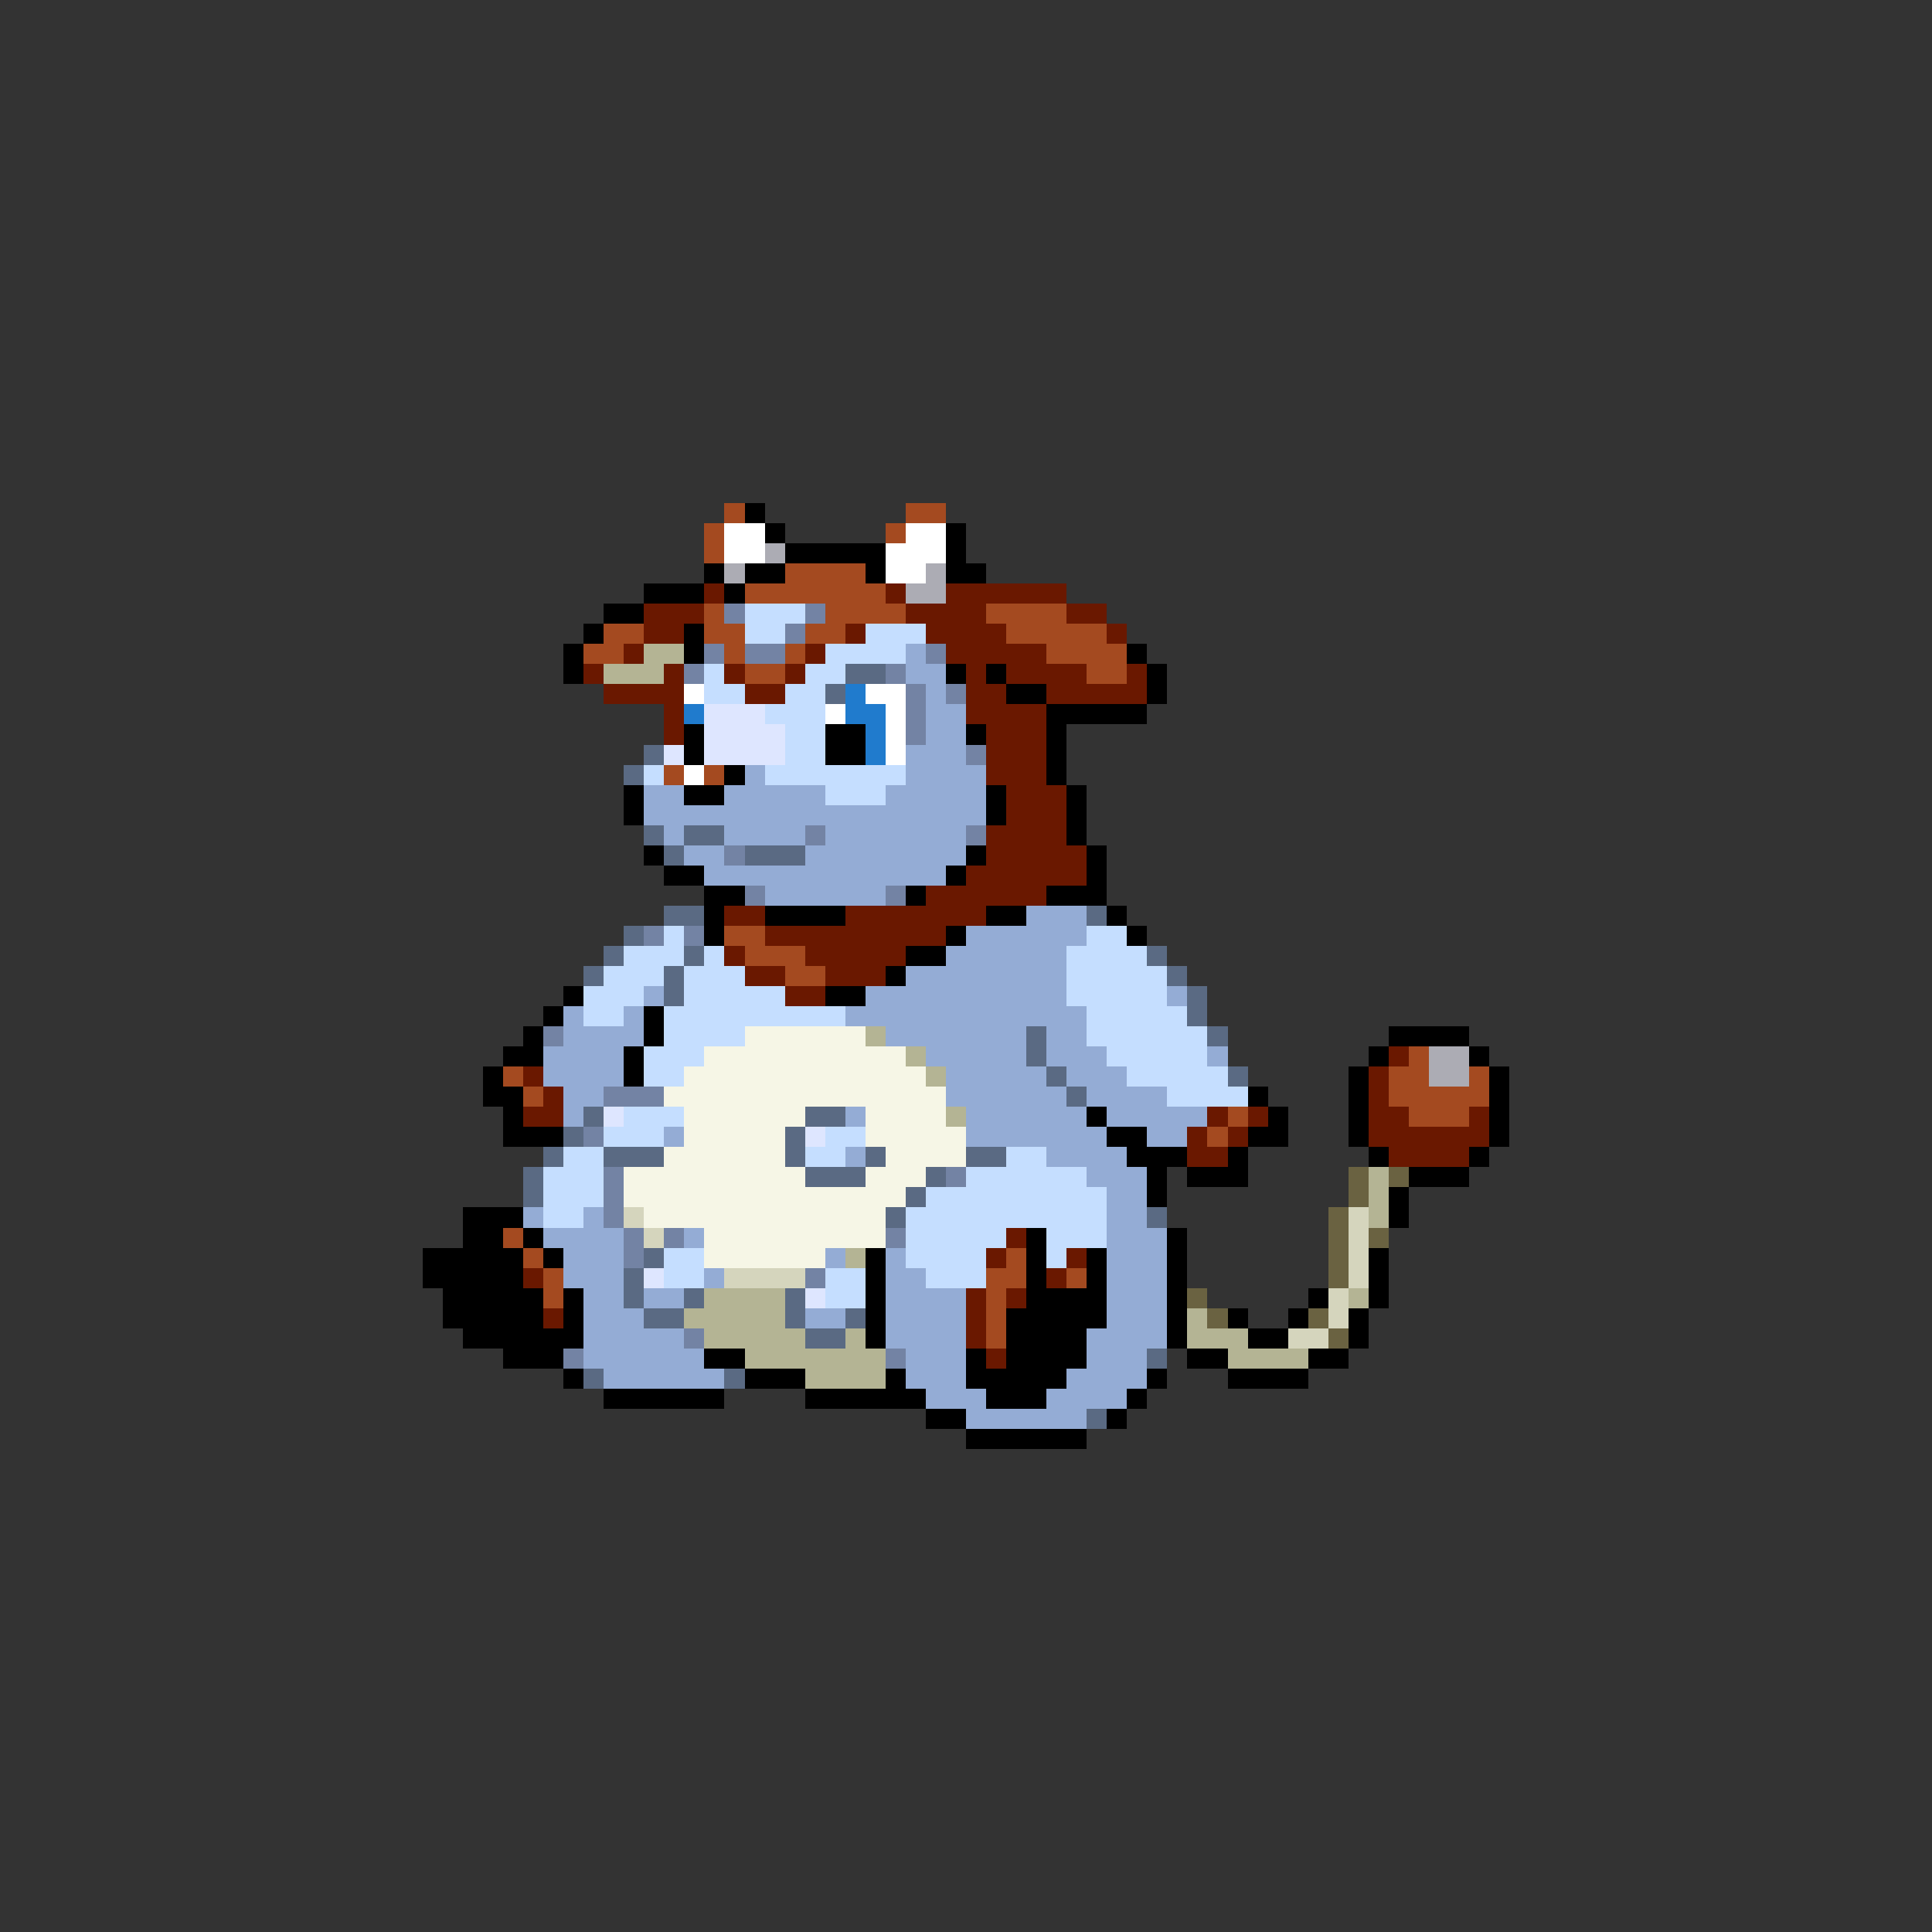 <svg xmlns="http://www.w3.org/2000/svg" viewBox="0 -0.5 96 96" shape-rendering="crispEdges">
<rect x="0" y="-0.5" width="96" height="96" fill="#333333" stroke="none"/>
<path stroke="#a44a20" d="M36 25h1M45 25h2M35 26h1M44 26h1M35 27h1M39 28h4M37 29h7M35 30h1M41 30h4M49 30h4M30 31h2M35 31h2M40 31h2M50 31h5M29 32h2M36 32h1M39 32h1M52 32h4M37 33h2M54 33h2M33 38h1M35 38h1M36 46h2M37 47h3M39 48h2M70 52h1M25 53h1M69 53h2M73 53h1M26 54h1M69 54h5M61 55h1M70 55h3M60 56h1M25 61h1M26 62h1M50 62h1M27 63h1M49 63h2M53 63h1M27 64h1M49 64h1M49 65h1M49 66h1" />
<path stroke="#000000" d="M37 25h1M38 26h1M47 26h1M39 27h5M47 27h1M35 28h1M37 28h2M43 28h1M47 28h2M32 29h3M36 29h1M30 30h2M29 31h1M34 31h1M28 32h1M34 32h1M56 32h1M28 33h1M47 33h1M49 33h1M57 33h1M50 34h2M57 34h1M52 35h5M34 36h1M41 36h2M48 36h1M52 36h1M34 37h1M41 37h2M52 37h1M36 38h1M52 38h1M31 39h1M34 39h2M49 39h1M53 39h1M31 40h1M49 40h1M53 40h1M53 41h1M32 42h1M48 42h1M54 42h1M33 43h2M47 43h1M54 43h1M35 44h2M45 44h1M52 44h3M35 45h1M38 45h4M49 45h2M55 45h1M35 46h1M47 46h1M56 46h1M45 47h2M44 48h1M28 49h1M41 49h2M27 50h1M32 50h1M26 51h1M32 51h1M69 51h4M25 52h2M31 52h1M68 52h1M73 52h1M24 53h1M31 53h1M67 53h1M74 53h1M24 54h2M62 54h1M67 54h1M74 54h1M25 55h1M54 55h1M63 55h1M67 55h1M74 55h1M25 56h3M55 56h2M62 56h2M67 56h1M74 56h1M56 57h3M61 57h1M68 57h1M73 57h1M57 58h1M59 58h3M70 58h3M57 59h1M69 59h1M23 60h3M69 60h1M23 61h2M26 61h1M51 61h1M58 61h1M21 62h5M27 62h1M43 62h1M51 62h1M54 62h1M58 62h1M68 62h1M21 63h5M43 63h1M51 63h1M54 63h1M58 63h1M68 63h1M22 64h5M28 64h1M43 64h1M51 64h4M58 64h1M65 64h1M68 64h1M22 65h5M28 65h1M43 65h1M50 65h5M58 65h1M61 65h1M64 65h1M67 65h1M23 66h6M43 66h1M50 66h4M58 66h1M62 66h2M67 66h1M25 67h3M35 67h2M48 67h1M50 67h4M59 67h2M65 67h2M28 68h1M37 68h3M44 68h1M48 68h5M57 68h1M61 68h4M30 69h6M40 69h6M49 69h3M56 69h1M46 70h2M55 70h1M48 71h6" />
<path stroke="#ffffff" d="M36 26h2M45 26h2M36 27h2M44 27h3M44 28h2M34 34h1M43 34h2M41 35h1M44 35h1M44 36h1M44 37h1M34 38h1" />
<path stroke="#acacb4" d="M38 27h1M36 28h1M46 28h1M45 29h2M71 52h2M71 53h2" />
<path stroke="#6a1800" d="M35 29h1M44 29h1M47 29h6M32 30h3M45 30h4M53 30h2M32 31h2M42 31h1M46 31h4M55 31h1M31 32h1M40 32h1M47 32h5M29 33h1M33 33h1M36 33h1M39 33h1M48 33h1M50 33h4M56 33h1M30 34h4M37 34h2M48 34h2M52 34h5M33 35h1M48 35h4M33 36h1M49 36h3M49 37h3M49 38h3M50 39h3M50 40h3M49 41h4M49 42h5M48 43h6M46 44h6M36 45h2M42 45h7M38 46h9M36 47h1M40 47h5M37 48h2M41 48h3M39 49h2M69 52h1M26 53h1M68 53h1M27 54h1M68 54h1M26 55h2M60 55h1M62 55h1M68 55h2M73 55h1M59 56h1M61 56h1M68 56h6M59 57h2M69 57h4M50 61h1M49 62h1M53 62h1M26 63h1M52 63h1M48 64h1M50 64h1M27 65h1M48 65h1M48 66h1M49 67h1" />
<path stroke="#7383a4" d="M36 30h1M40 30h1M39 31h1M35 32h1M37 32h2M46 32h1M34 33h1M44 33h1M45 34h1M47 34h1M45 35h1M45 36h1M48 37h1M40 41h1M48 41h1M36 42h1M37 44h1M44 44h1M32 46h1M34 46h1M27 51h1M30 54h3M29 56h1M30 58h1M47 58h1M30 59h1M30 60h1M31 61h1M33 61h1M44 61h1M31 62h1M40 63h1M34 66h1M28 67h1M44 67h1" />
<path stroke="#c5deff" d="M37 30h3M37 31h2M43 31h3M41 32h4M35 33h1M40 33h2M35 34h2M39 34h2M38 35h3M39 36h2M39 37h2M32 38h1M38 38h7M41 39h3M33 46h1M54 46h2M31 47h3M35 47h1M53 47h4M30 48h3M34 48h3M53 48h5M29 49h3M34 49h5M53 49h5M29 50h2M33 50h9M54 50h5M33 51h4M54 51h6M32 52h3M55 52h5M32 53h2M56 53h5M58 54h4M31 55h3M30 56h3M41 56h2M28 57h2M40 57h2M50 57h2M27 58h3M48 58h6M27 59h3M46 59h9M27 60h2M45 60h10M45 61h5M52 61h3M33 62h2M45 62h4M52 62h1M33 63h2M41 63h2M46 63h3M41 64h2" />
<path stroke="#b4b494" d="M32 32h2M30 33h3M43 51h1M45 52h1M46 53h1M47 55h1M68 58h1M68 59h1M68 60h1M42 62h1M35 64h4M67 64h1M34 65h5M59 65h1M35 66h5M42 66h1M59 66h3M37 67h7M61 67h4M40 68h4" />
<path stroke="#94acd5" d="M45 32h1M45 33h2M46 34h1M46 35h2M46 36h2M45 37h3M37 38h1M45 38h4M32 39h2M36 39h5M44 39h5M32 40h17M33 41h1M36 41h4M41 41h7M34 42h2M40 42h8M35 43h12M38 44h6M51 45h3M48 46h6M47 47h6M45 48h8M32 49h1M43 49h10M58 49h1M28 50h1M31 50h1M42 50h12M28 51h4M44 51h7M52 51h2M27 52h4M46 52h5M52 52h3M60 52h1M27 53h4M47 53h5M53 53h3M28 54h2M47 54h6M54 54h4M28 55h1M42 55h1M48 55h6M55 55h5M33 56h1M48 56h7M57 56h2M42 57h1M52 57h4M54 58h3M55 59h2M26 60h1M29 60h1M55 60h2M27 61h4M34 61h1M55 61h3M28 62h3M41 62h1M44 62h1M55 62h3M28 63h3M35 63h1M44 63h2M55 63h3M29 64h2M32 64h2M44 64h4M55 64h3M29 65h3M40 65h2M44 65h4M55 65h3M29 66h5M44 66h4M54 66h4M29 67h6M45 67h3M54 67h3M30 68h6M45 68h3M53 68h4M46 69h3M52 69h4M48 70h6" />
<path stroke="#5a6a83" d="M42 33h2M41 34h1M32 37h1M31 38h1M32 41h1M34 41h2M33 42h1M37 42h3M33 45h2M54 45h1M31 46h1M30 47h1M34 47h1M57 47h1M29 48h1M33 48h1M58 48h1M33 49h1M59 49h1M59 50h1M51 51h1M60 51h1M51 52h1M52 53h1M61 53h1M53 54h1M29 55h1M40 55h2M28 56h1M39 56h1M27 57h1M30 57h3M39 57h1M43 57h1M48 57h2M26 58h1M40 58h3M46 58h1M26 59h1M45 59h1M44 60h1M57 60h1M32 62h1M31 63h1M31 64h1M34 64h1M39 64h1M32 65h2M39 65h1M42 65h1M40 66h2M57 67h1M29 68h1M36 68h1M54 70h1" />
<path stroke="#207bcd" d="M42 34h1M34 35h1M42 35h2M43 36h1M43 37h1" />
<path stroke="#dee6ff" d="M35 35h3M35 36h4M33 37h1M35 37h4M30 55h1M40 56h1M32 63h1M40 64h1" />
<path stroke="#f6f6e6" d="M37 51h6M35 52h10M34 53h12M33 54h14M34 55h6M43 55h4M34 56h5M43 56h5M33 57h6M44 57h4M31 58h9M43 58h3M31 59h14M32 60h12M35 61h9M35 62h6" />
<path stroke="#6a6241" d="M67 58h1M69 58h1M67 59h1M66 60h1M66 61h1M68 61h1M66 62h1M66 63h1M59 64h1M60 65h1M65 65h1M66 66h1" />
<path stroke="#d5d5bd" d="M31 60h1M67 60h1M32 61h1M67 61h1M67 62h1M36 63h4M67 63h1M66 64h1M66 65h1M64 66h2" />
</svg>
